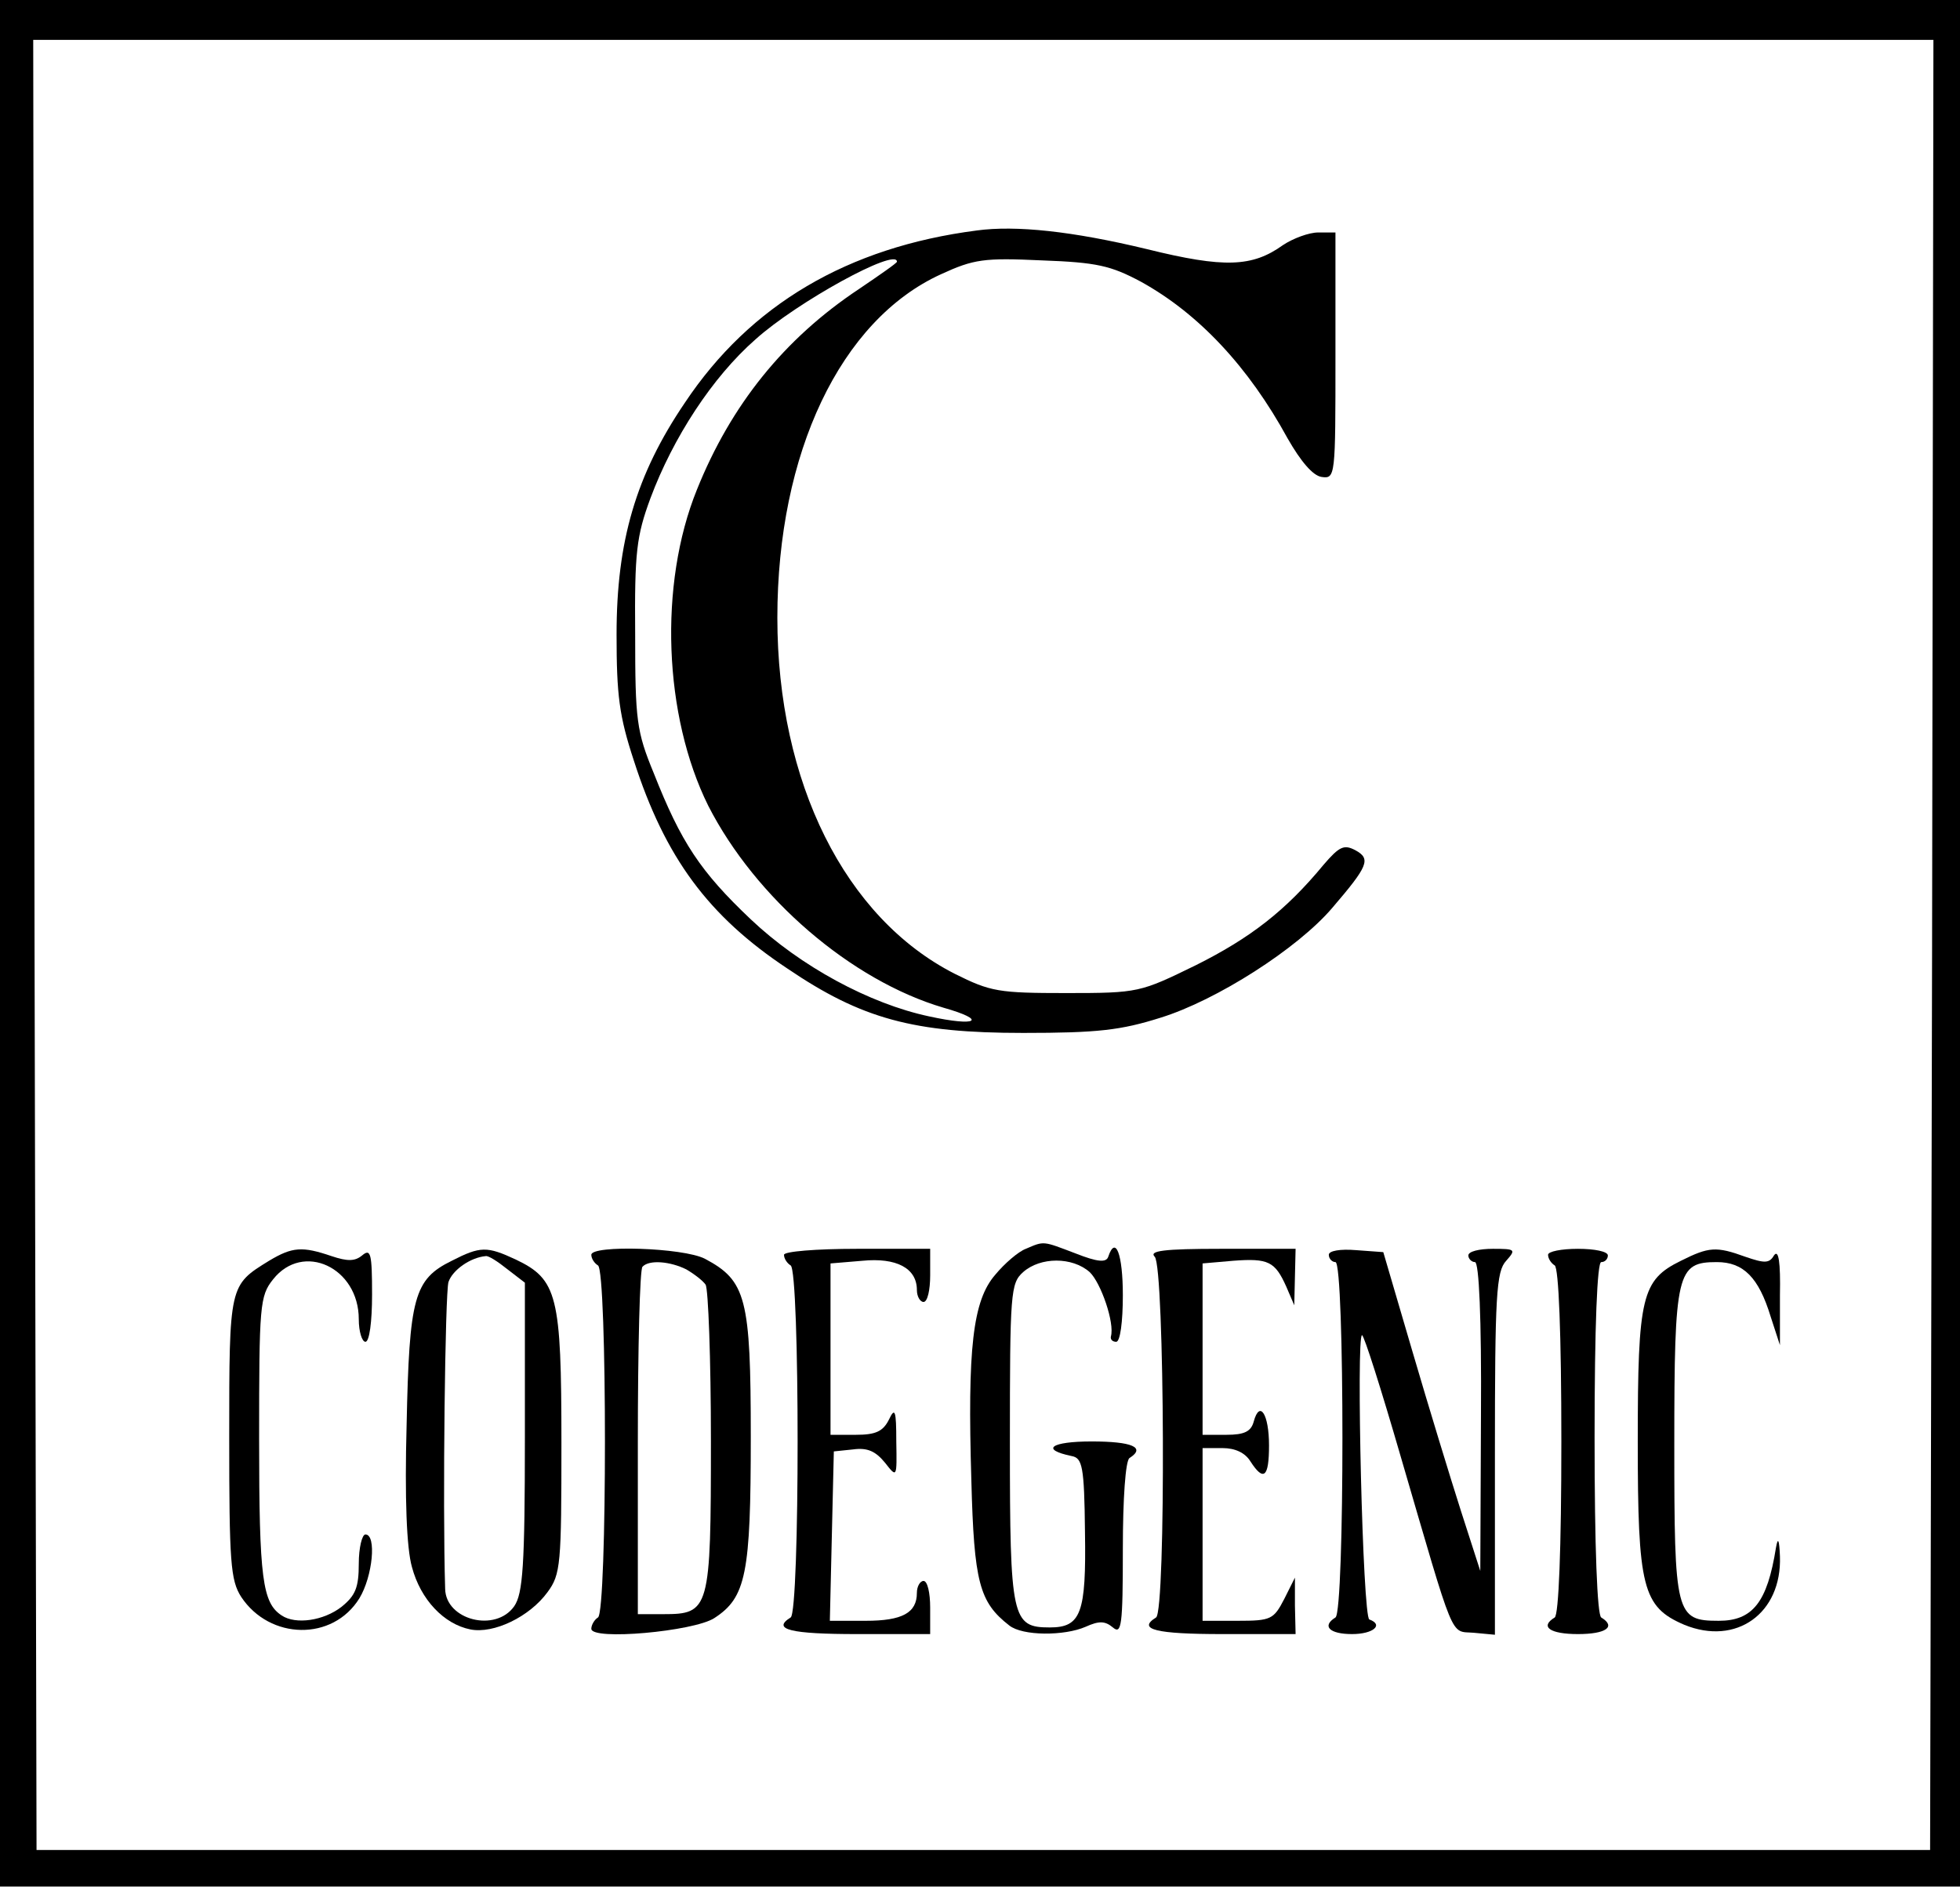 <?xml version="1.0" standalone="no"?>
<!DOCTYPE svg PUBLIC "-//W3C//DTD SVG 20010904//EN"
 "http://www.w3.org/TR/2001/REC-SVG-20010904/DTD/svg10.dtd">
<svg version="1.0" xmlns="http://www.w3.org/2000/svg"
 width="295pt" height="286pt" viewBox="0 0 295 286"
 preserveAspectRatio="xMidYMid meet">
<g transform="translate(0,286) scale(0.1,-0.1)"
fill="#000000" stroke="none">
<path d="M0 1440 l0 -1420 1475 0 1475 0 0 1420 0 1420 -1475 0 -1475 0 0
-1420z m2908 -2 l-3 -1363 -1425 0 -1425 0 -3 1363 -2 1362 1430 0 1430 0 -2
-1362z"/>
<path d="M1470 2513 c-194 -25 -341 -112 -439 -259 -74 -109 -103 -209 -103
-349 0 -92 4 -123 26 -190 47 -146 112 -234 231 -313 112 -76 190 -97 355 -97
112 0 147 4 207 23 84 26 206 104 258 165 54 63 59 74 35 87 -17 9 -24 6 -48
-22 -57 -69 -110 -110 -192 -151 -84 -41 -86 -42 -195 -42 -102 0 -114 2 -168
29 -165 84 -267 288 -267 536 0 248 95 448 246 517 50 23 65 25 152 21 83 -3
104 -8 149 -32 87 -48 162 -128 221 -236 20 -35 38 -56 51 -58 21 -3 21 0 21
182 l0 186 -26 0 c-14 0 -38 -9 -53 -19 -46 -33 -88 -35 -205 -6 -112 27 -197
36 -256 28z m-120 -47 c0 -2 -26 -20 -57 -41 -113 -75 -193 -175 -244 -302
-58 -143 -50 -341 17 -476 71 -139 215 -263 354 -304 67 -19 51 -29 -22 -13
-89 19 -193 75 -268 146 -76 72 -105 116 -146 220 -26 63 -28 80 -28 209 -1
124 2 148 23 205 34 91 93 182 158 239 62 56 213 139 213 117z"/>
<path d="M1544 980 c-11 -4 -32 -22 -46 -39 -34 -39 -42 -111 -36 -310 4 -153
12 -183 57 -218 20 -16 83 -16 115 -2 20 9 29 9 41 -1 13 -11 15 2 15 118 0
76 4 133 10 137 25 16 4 25 -57 25 -61 0 -78 -12 -30 -22 16 -3 19 -15 20
-114 2 -123 -6 -144 -53 -144 -57 0 -60 13 -60 277 0 228 1 241 20 258 26 23
74 23 100 0 17 -16 38 -77 32 -97 -1 -5 3 -8 8 -8 6 0 10 30 10 70 0 62 -11
91 -22 58 -3 -9 -16 -8 -49 5 -50 19 -47 19 -75 7z"/>
<path d="M405 962 c-60 -37 -60 -36 -60 -266 0 -188 2 -215 18 -240 43 -65
138 -67 178 -2 20 33 26 96 9 96 -5 0 -10 -20 -10 -44 0 -36 -5 -48 -26 -65
-27 -21 -69 -27 -90 -13 -29 19 -34 55 -34 265 0 202 1 216 21 241 45 57 129
18 129 -60 0 -19 5 -34 10 -34 6 0 10 30 10 71 0 62 -2 70 -15 59 -11 -9 -22
-9 -46 -1 -44 15 -59 14 -94 -7z"/>
<path d="M680 962 c-57 -28 -64 -55 -68 -247 -3 -110 0 -186 8 -214 13 -49 48
-86 88 -94 35 -7 89 19 116 56 20 27 21 42 21 225 0 222 -6 246 -69 276 -43
20 -53 20 -96 -2z m84 -13 l26 -20 0 -233 c0 -193 -3 -235 -16 -254 -28 -40
-103 -21 -104 26 -4 128 0 446 5 462 6 18 33 37 56 39 4 1 18 -8 33 -20z"/>
<path d="M890 971 c0 -6 5 -13 10 -16 14 -8 14 -522 0 -530 -5 -3 -10 -11 -10
-17 0 -18 154 -4 185 16 48 31 55 67 55 273 0 209 -7 235 -69 268 -33 17 -171
21 -171 6z m143 -22 c12 -7 25 -17 29 -23 4 -6 8 -112 8 -235 0 -255 -2 -261
-72 -261 l-38 0 0 258 c0 142 3 262 7 265 10 11 42 8 66 -4z"/>
<path d="M1180 971 c0 -6 5 -13 10 -16 14 -8 14 -522 0 -530 -29 -18 0 -25
100 -25 l110 0 0 40 c0 22 -4 40 -10 40 -5 0 -10 -8 -10 -18 0 -30 -22 -42
-77 -42 l-54 0 3 128 3 127 29 3 c22 3 34 -3 48 -20 18 -23 18 -23 17 32 0 47
-2 52 -11 33 -9 -18 -20 -23 -50 -23 l-38 0 0 129 0 129 48 4 c51 5 82 -11 82
-44 0 -10 5 -18 10 -18 6 0 10 18 10 40 l0 40 -110 0 c-62 0 -110 -4 -110 -9z"/>
<path d="M1738 968 c15 -15 17 -534 2 -543 -29 -18 0 -25 100 -25 l110 0 -1
43 0 42 -16 -32 c-16 -31 -20 -33 -70 -33 l-53 0 0 130 0 130 30 0 c19 0 34
-7 42 -20 20 -31 28 -24 28 24 0 47 -14 69 -23 36 -4 -15 -14 -20 -41 -20
l-36 0 0 129 0 129 46 4 c53 4 63 -1 80 -39 l12 -28 1 43 1 42 -112 0 c-87 0
-109 -3 -100 -12z"/>
<path d="M2000 971 c0 -6 5 -11 10 -11 14 0 14 -527 0 -535 -21 -13 -9 -25 25
-25 32 0 48 14 26 22 -10 3 -20 428 -11 428 3 0 29 -82 58 -182 83 -284 74
-263 110 -266 l32 -3 0 272 c0 239 2 275 17 291 15 17 14 18 -20 18 -21 0 -37
-4 -37 -10 0 -5 5 -10 10 -10 6 0 10 -83 9 -232 l-1 -233 -29 90 c-16 50 -49
158 -73 240 l-44 150 -41 3 c-24 2 -41 -1 -41 -7z"/>
<path d="M2330 971 c0 -6 5 -13 10 -16 6 -4 10 -103 10 -265 0 -162 -4 -261
-10 -265 -23 -14 -7 -25 35 -25 42 0 58 11 35 25 -6 4 -10 105 -10 271 0 169
4 264 10 264 6 0 10 5 10 10 0 6 -20 10 -45 10 -25 0 -45 -4 -45 -9z"/>
<path d="M2530 962 c-59 -29 -65 -53 -65 -272 0 -220 7 -249 70 -276 78 -32
147 17 144 103 -1 25 -3 30 -6 13 -13 -82 -35 -110 -86 -110 -65 0 -67 9 -67
266 0 259 4 274 64 274 40 0 63 -23 81 -82 l14 -43 0 75 c1 50 -2 70 -9 60 -7
-12 -14 -12 -43 -2 -44 16 -55 15 -97 -6z"/>
</g>
</svg>
